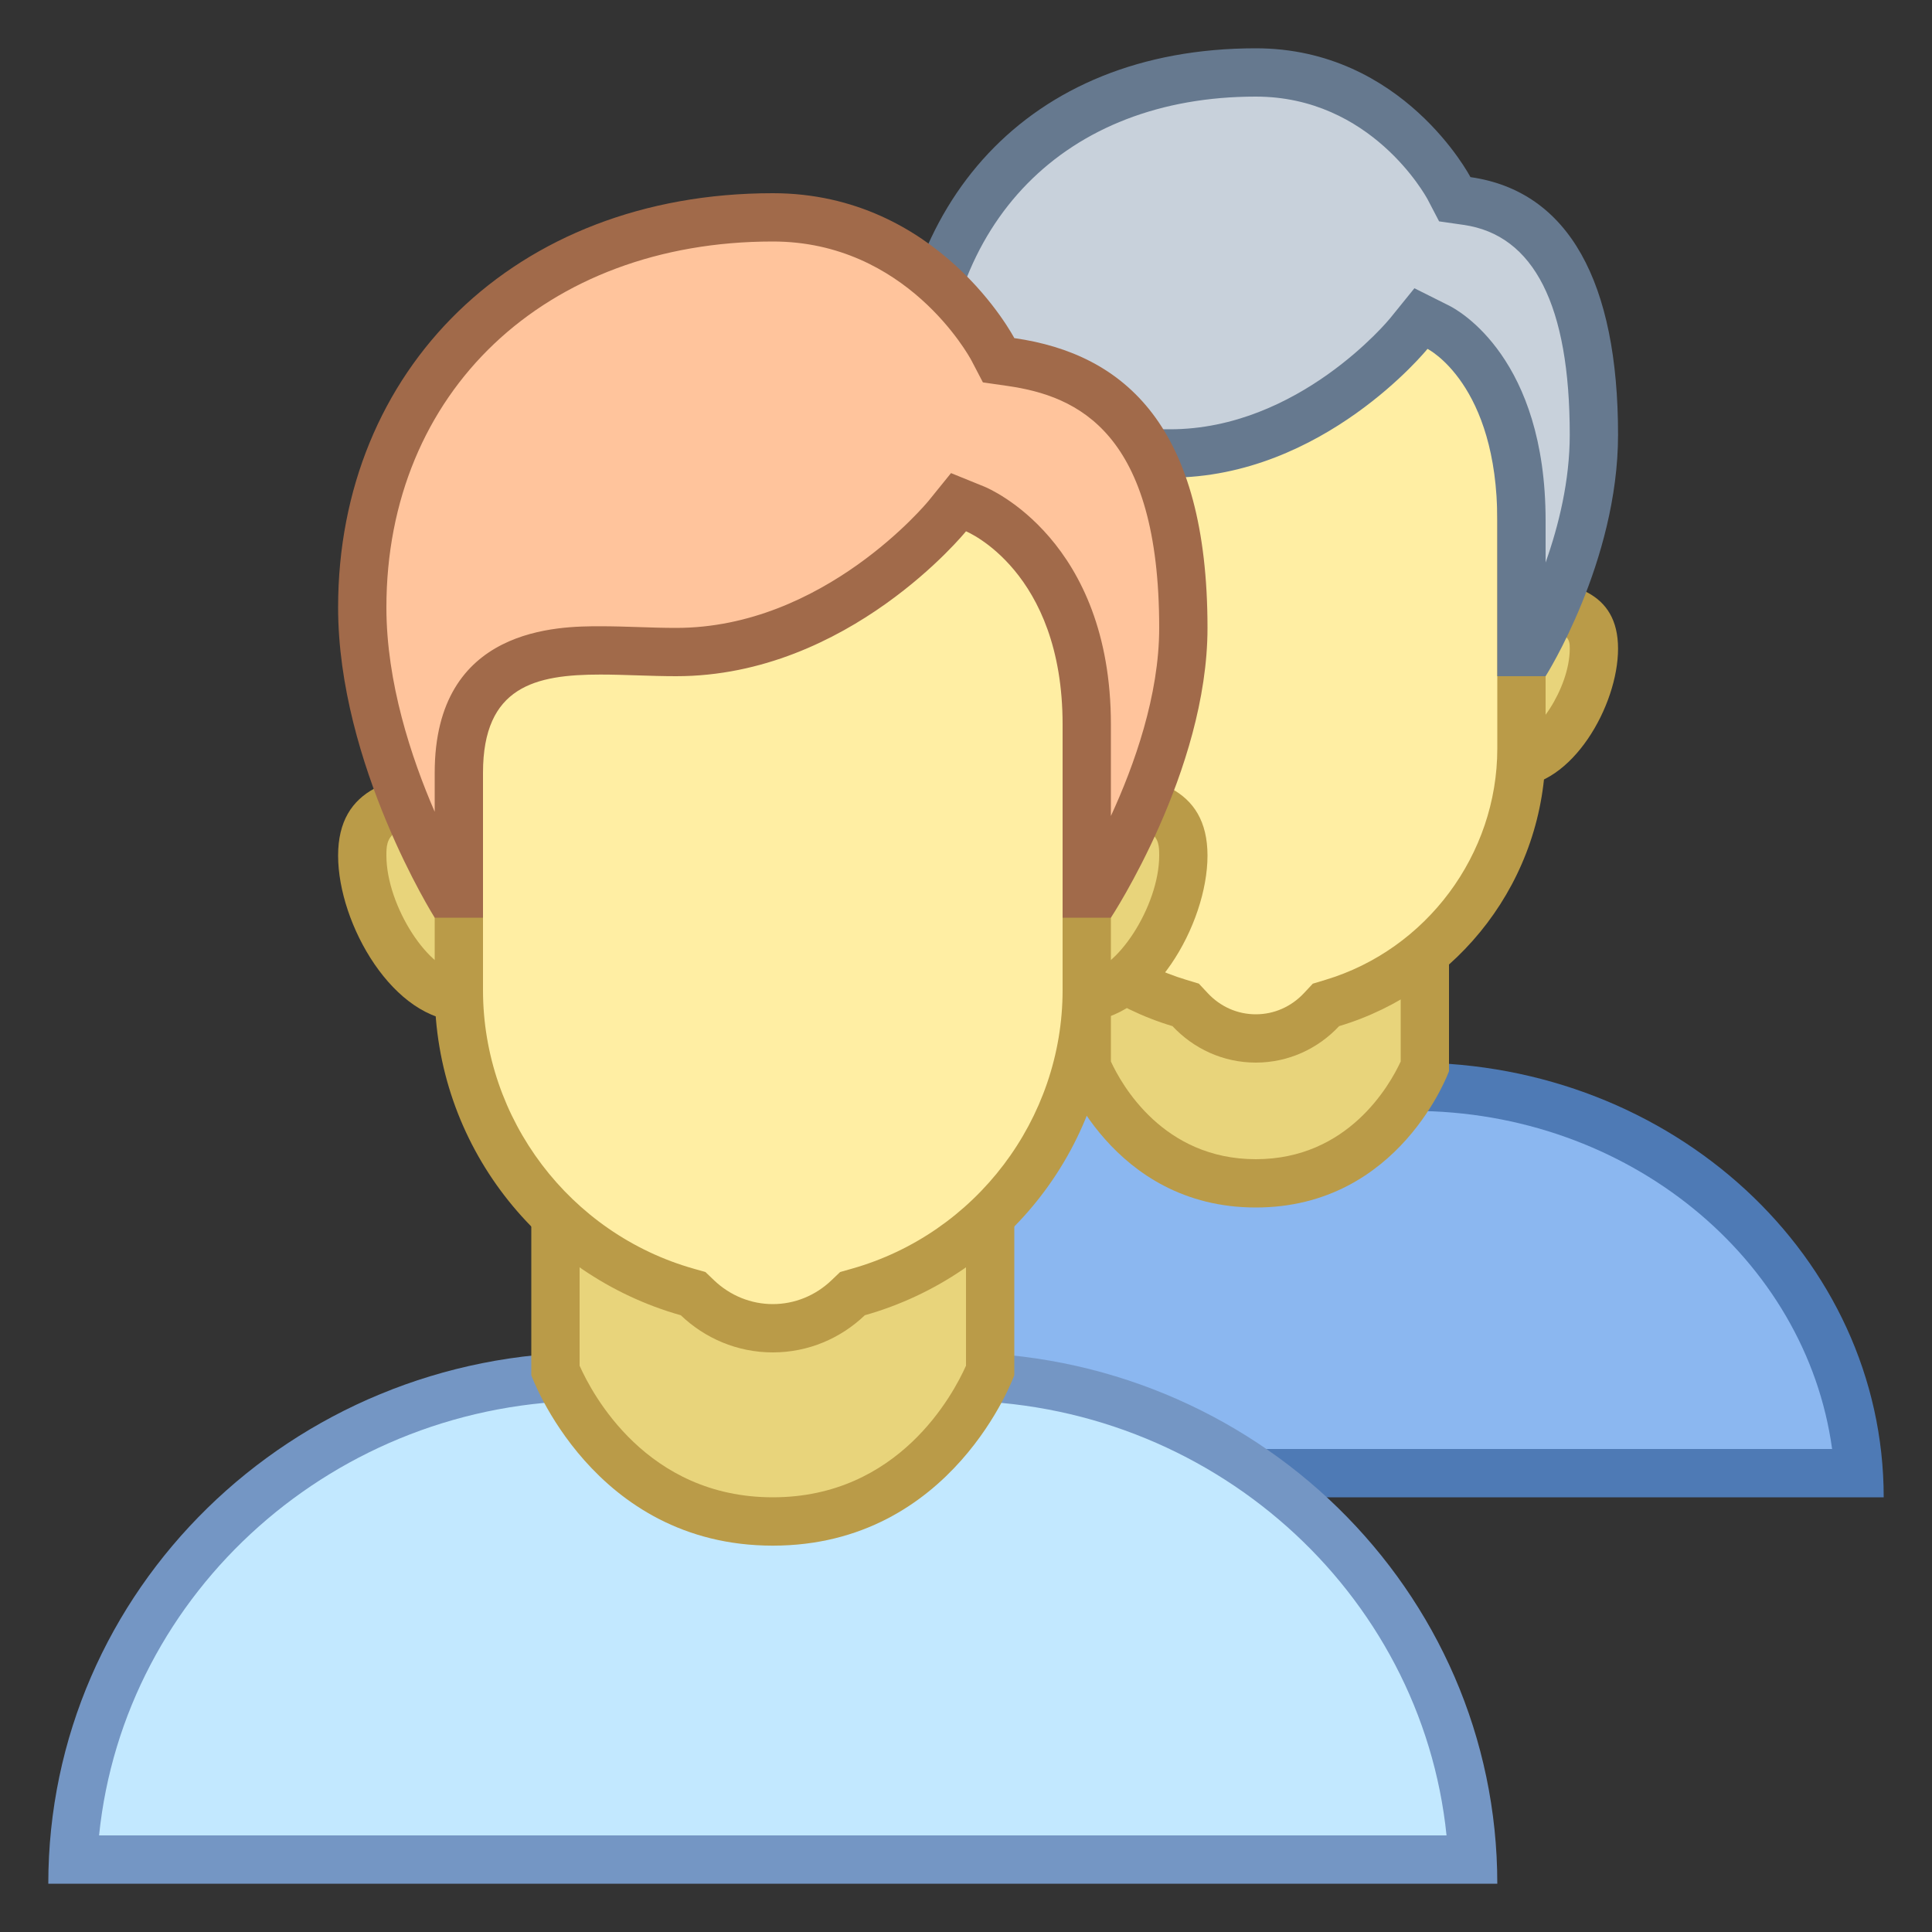 <?xml version="1.0" encoding="iso-8859-1"?><!-- Generator: Adobe Illustrator 19.2.1, SVG Export Plug-In . SVG Version: 6.00 Build 0)  --><svg xmlns="http://www.w3.org/2000/svg" xmlns:xlink="http://www.w3.org/1999/xlink" version="1.1" x="0px" y="0px" viewBox="0 0 40 40" style="enable-background:new 0 0 40 40;" xml:space="preserve" width="40" height="40">
<rect x="0" y="0" width="40" height="40" fill="#333333" stroke="none"/>
<g id="Layer_1">
</g>
<g id="Layer_2">
	<g>
		<path style="fill:#8BB7F0;" d="M13.516,30.5c0.283-4.455,4.316-8,9.234-8h6.5c4.918,0,8.951,3.545,9.234,8H13.516z"/>
		<g>
			<path style="fill:#4E7AB5;" d="M29.25,23c4.454,0,8.142,3.059,8.682,7H14.068c0.54-3.941,4.228-7,8.682-7H29.25 M29.25,22h-6.5     C17.365,22,13,26.029,13,31h26C39,26.029,34.635,22,29.25,22L29.25,22z"/>
		</g>
	</g>
	<g>
		<path style="fill:#E8D47B;" d="M26,24.5c-2.362,0-3.322-1.994-3.5-2.418v-4.254h7v4.254C29.322,22.506,28.362,24.5,26,24.5z"/>
		<path style="fill:#BA9B48;" d="M29,18.328v3.649C28.775,22.463,27.913,24,26,24c-1.917,0-2.779-1.543-3-2.023v-3.649H29     M30,17.328h-8v4.849c0,0,1.014,2.823,4,2.823s4-2.823,4-2.823V17.328L30,17.328z"/>
	</g>
	<g>
		<g>
			<path style="fill:#E8D47B;" d="M31.357,15.786c-0.906,0-1.644-0.737-1.644-1.643s0.737-1.643,1.644-1.643     c1.517,0,1.643,0.439,1.643,0.929C33,14.415,32.172,15.786,31.357,15.786z M20.643,15.786c-0.814,0-1.643-1.371-1.643-2.357     c0-0.489,0.126-0.929,1.643-0.929c0.906,0,1.644,0.737,1.644,1.643S21.549,15.786,20.643,15.786z"/>
		</g>
		<g>
			<path style="fill:#BA9B48;" d="M31.357,13c1.143,0,1.143,0.218,1.143,0.429c0,0.82-0.709,1.857-1.143,1.857     c-0.63,0-1.143-0.513-1.143-1.143C30.214,13.513,30.727,13,31.357,13 M20.643,13c0.63,0,1.143,0.513,1.143,1.143     c0,0.63-0.513,1.143-1.143,1.143c-0.434,0-1.143-1.038-1.143-1.857C19.5,13.218,19.5,13,20.643,13 M31.357,12     c-1.183,0-2.143,0.959-2.143,2.143s0.959,2.143,2.143,2.143s2.143-1.674,2.143-2.857C33.5,12.245,32.541,12,31.357,12L31.357,12z      M20.643,12c-1.183,0-2.143,0.245-2.143,1.429c0,1.183,0.959,2.857,2.143,2.857s2.143-0.959,2.143-2.143S21.826,12,20.643,12     L20.643,12z"/>
		</g>
	</g>
	<g>
		<g>
			<path style="fill:#FFEEA3;" d="M26,21.5c-0.518,0-1-0.211-1.359-0.596l-0.093-0.098l-0.129-0.039     C22.111,20.075,20.5,17.909,20.5,15.5V8.526c0-1.301,1.059-2.36,2.359-2.36h6.281c1.301,0,2.359,1.059,2.359,2.36V15.5     c0,2.409-1.611,4.575-3.919,5.267l-0.129,0.039l-0.093,0.098C27,21.289,26.518,21.5,26,21.5z"/>
		</g>
		<g>
			<path style="fill:#BA9B48;" d="M29.141,6.667c1.025,0,1.859,0.834,1.859,1.86V15.5c0,2.19-1.465,4.159-3.562,4.788l-0.258,0.078     l-0.184,0.197C26.731,20.845,26.377,21,26,21s-0.731-0.155-0.995-0.438l-0.184-0.197l-0.258-0.078     C22.465,19.659,21,17.69,21,15.5V8.526c0-1.025,0.834-1.86,1.859-1.86H29.141 M29.141,5.667h-6.281     C21.28,5.667,20,6.947,20,8.526V15.5c0,2.714,1.803,5.004,4.275,5.745C24.707,21.707,25.318,22,26,22s1.293-0.293,1.725-0.755     C30.197,20.504,32,18.214,32,15.5V8.526C32,6.947,30.72,5.667,29.141,5.667L29.141,5.667z"/>
		</g>
	</g>
	<g>
		<path style="fill:#C8D1DB;" d="M31.5,13.5v-2.722c0-3.106-1.65-3.968-1.721-4.003l-0.358-0.179l-0.254,0.312    c-0.02,0.025-2.054,2.481-4.944,2.481c-0.238,0-0.473-0.008-0.698-0.016c-0.221-0.007-0.434-0.014-0.637-0.014    c-1.181,0-2.388,0.274-2.388,2.308V13.5h-0.205C19.939,12.826,19,10.833,19,8.624C19,4.296,21.748,1.5,26,1.5    c2.718,0,3.988,2.374,4.001,2.398l0.119,0.227l0.253,0.037C32.116,4.412,33,6.04,33,9c0,2.001-0.932,3.863-1.287,4.5H31.5z"/>
		<g>
			<path style="fill:#66798F;" d="M26,2c2.386,0,3.514,2.048,3.558,2.129l0.237,0.454l0.507,0.073C31.761,4.865,32.5,6.327,32.5,9     c0,0.955-0.23,1.885-0.5,2.646v-0.868c0-3.354-1.793-4.348-1.997-4.45l-0.719-0.36l-0.506,0.625     c-0.019,0.023-1.888,2.295-4.556,2.295c-0.233,0-0.461-0.008-0.681-0.015c-0.227-0.008-0.445-0.015-0.654-0.015     c-0.702,0-2.817,0-2.886,2.671C19.731,10.708,19.5,9.694,19.5,8.623C19.5,4.6,22.051,2,26,2 M26,1c-4.764,0-7.5,3.259-7.5,7.623     C18.5,11.514,20,14,20,14h1c0,0,0-1.538,0-2.333c0-1.592,0.787-1.808,1.888-1.808c0.41,0,0.862,0.03,1.334,0.03     c3.176,0,5.333-2.666,5.333-2.666S31,7.945,31,10.778C31,11.653,31,14,31,14h1c0,0,1.5-2.366,1.5-5     c0-3.148-1.013-5.041-3.056-5.333C30.444,3.667,29.052,1,26,1L26,1z"/>
		</g>
	</g>
	<g>
		<path style="fill:#C2E8FF;" d="M1.512,38.5c0.269-5.559,4.982-10,10.738-10h7.5c5.756,0,10.47,4.441,10.738,10H1.512z"/>
		<g>
			<path style="fill:#7496C4;" d="M19.75,29c5.306,0,9.683,3.954,10.199,9L2.051,38c0.516-5.046,4.893-9,10.199-9H19.75 M19.75,28     h-7.5C6.037,28,1,32.925,1,39v0h30v0C31,32.925,25.963,28,19.75,28L19.75,28z"/>
		</g>
	</g>
	<g>
		<path style="fill:#E8D47B;" d="M16,31.5c-3.075,0-4.297-2.625-4.5-3.123V22.91h9v5.468C20.297,28.875,19.075,31.5,16,31.5z"/>
		<path style="fill:#BA9B48;" d="M20,23.41v4.865C19.737,28.865,18.607,31,16,31c-2.611,0-3.741-2.141-4-2.725V23.41H20 M21,22.41    H11v6.062c0,0,1.267,3.529,5,3.529s5-3.529,5-3.529V22.41L21,22.41z"/>
	</g>
	<g>
		<g>
			<path style="fill:#E8D47B;" d="M22.429,20.643c-1.143,0-2.071-0.929-2.071-2.071s0.929-2.071,2.071-2.071     c1.725,0,2.071,0.465,2.071,1.214C24.5,18.966,23.476,20.643,22.429,20.643z M9.571,20.643c-1.047,0-2.071-1.677-2.071-2.928     c0-0.75,0.347-1.214,2.071-1.214c1.143,0,2.071,0.929,2.071,2.071S10.714,20.643,9.571,20.643z"/>
		</g>
		<g>
			<path style="fill:#BA9B48;" d="M22.429,17C24,17,24,17.363,24,17.714c0,1.044-0.896,2.429-1.571,2.429     c-0.867,0-1.571-0.705-1.571-1.571S21.562,17,22.429,17 M9.571,17c0.867,0,1.571,0.705,1.571,1.571s-0.705,1.571-1.571,1.571     C8.896,20.143,8,18.758,8,17.714C8,17.363,8,17,9.571,17 M22.429,16c-1.42,0-2.571,1.151-2.571,2.571s1.151,2.571,2.571,2.571     S25,19.134,25,17.714S23.849,16,22.429,16L22.429,16z M9.571,16C8.151,16,7,16.294,7,17.714s1.151,3.429,2.571,3.429     s2.571-1.151,2.571-2.571S10.992,16,9.571,16L9.571,16z"/>
		</g>
	</g>
	<g>
		<g>
			<path style="fill:#FFEEA3;" d="M16,27.5c-0.58,0-1.134-0.224-1.56-0.631l-0.09-0.086l-0.12-0.034     c-2.785-0.788-4.73-3.357-4.73-6.25v-8.136c0-1.564,1.272-2.836,2.836-2.836h7.328c1.563,0,2.836,1.272,2.836,2.836V20.5     c0,2.892-1.945,5.462-4.73,6.25l-0.12,0.034l-0.09,0.086C17.134,27.276,16.58,27.5,16,27.5z"/>
		</g>
		<g>
			<path style="fill:#BA9B48;" d="M19.664,10.028c1.288,0,2.336,1.048,2.336,2.336V20.5c0,2.67-1.796,5.042-4.367,5.768     l-0.239,0.068l-0.18,0.172C16.882,26.825,16.451,27,16,27s-0.882-0.175-1.215-0.492l-0.18-0.172l-0.239-0.068     C11.796,25.542,10,23.17,10,20.5v-8.136c0-1.288,1.048-2.336,2.336-2.336H19.664 M19.664,9.028h-7.328     C10.494,9.028,9,10.521,9,12.364V20.5c0,3.205,2.156,5.9,5.095,6.731C14.591,27.705,15.26,28,16,28s1.409-0.295,1.905-0.769     C20.844,26.4,23,23.705,23,20.5v-8.136C23,10.521,21.506,9.028,19.664,9.028L19.664,9.028z"/>
		</g>
	</g>
	<g>
		<path style="fill:#FFC49C;" d="M22.5,18.5V15c0-3.483-2.218-4.425-2.312-4.463l-0.343-0.139l-0.234,0.288    C19.589,10.713,17.283,13.5,14,13.5c-0.264,0-0.529-0.009-0.791-0.017c-0.265-0.008-0.525-0.017-0.777-0.017    c-0.878,0-2.932,0-2.932,2.534v2.5H9.285C8.845,17.727,7.5,15.151,7.5,12.576C7.5,7.821,10.995,4.5,16,4.5    c3.095,0,4.543,2.704,4.557,2.731l0.119,0.227l0.253,0.037C22.462,7.714,24.5,8.524,24.5,13c0,2.329-1.338,4.761-1.778,5.5H22.5z"/>
		<g>
			<path style="fill:#A16A4A;" d="M16,5c2.762,0,4.062,2.367,4.113,2.463l0.237,0.454l0.507,0.073C22.321,8.199,24,8.958,24,13     c0,1.395-0.515,2.842-1,3.894V15c0-3.816-2.516-4.883-2.623-4.926l-0.687-0.279l-0.467,0.577C19.201,10.397,17.06,13,14,13     c-0.259,0-0.519-0.008-0.775-0.017c-0.27-0.009-0.536-0.017-0.794-0.017C11.582,12.966,9,12.966,9,16v0.807     c-0.486-1.122-1-2.676-1-4.23C8,8.115,11.29,5,16,5 M16,4c-5.36,0-9,3.667-9,8.576C7,15.828,9,19,9,19h1c0,0,0-2.105,0-3     c0-1.791,1.085-2.034,2.431-2.034C12.932,13.966,13.469,14,14,14c3.573,0,6-3,6-3s2,0.813,2,4c0,0.984,0,4,0,4h1c0,0,2-3.037,2-6     c0-4.161-1.703-5.671-4-6C21,7,19.434,4,16,4L16,4z"/>
		</g>
	</g>
</g>
</svg>